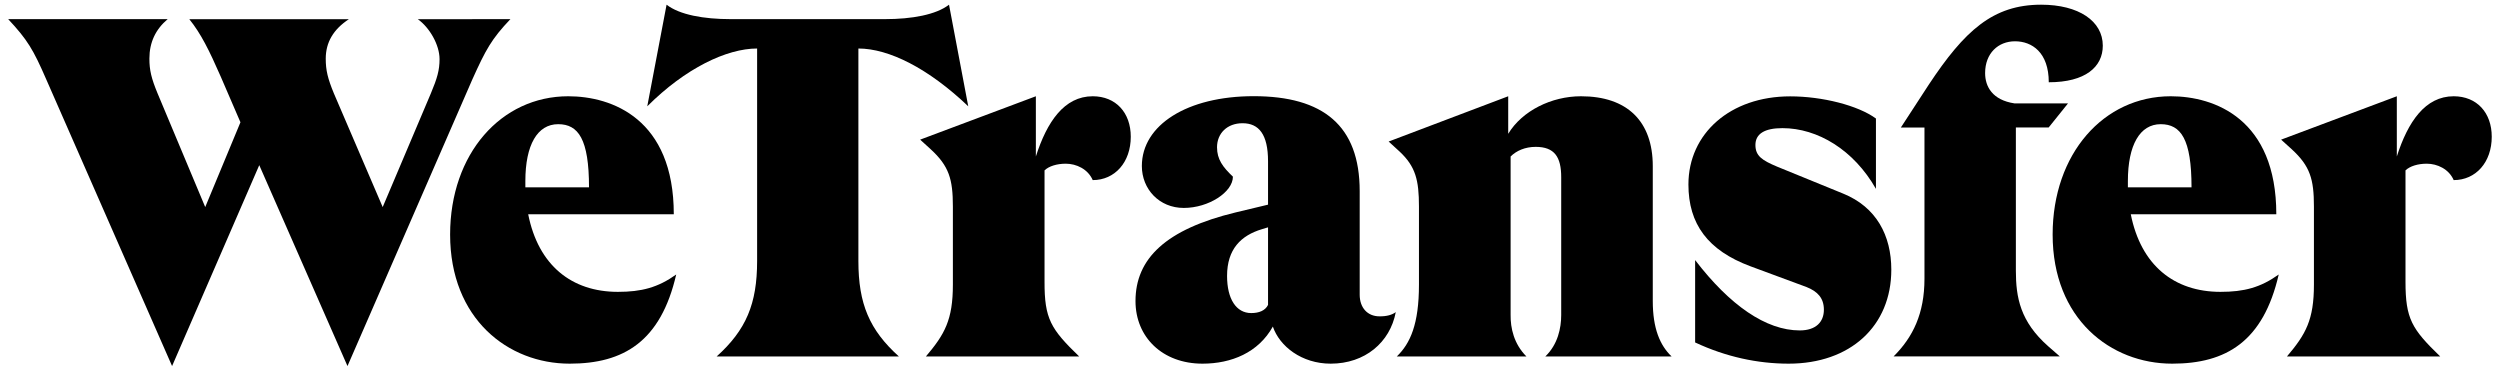 <svg width="236" height="35" viewBox="0 0 236 35" fill="none" xmlns="http://www.w3.org/2000/svg">
<g id="Frame" clip-path="url(#clip0_2003_11338)">
<path id="Path 13" d="M48.184 1.806C46.408 3.671 45.865 4.668 44.592 7.49L32.802 34.557L24.474 15.591L16.244 34.557L4.364 7.49C3.14 4.676 2.596 3.76 0.772 1.806H15.83C14.695 2.763 14.103 3.987 14.103 5.536C14.103 6.622 14.289 7.401 14.873 8.812L19.373 19.548L22.698 11.544L20.833 7.222C19.738 4.725 18.968 3.176 17.873 1.814H32.931C31.472 2.771 30.75 3.995 30.75 5.544C30.75 6.63 30.936 7.409 31.52 8.82L36.126 19.548L40.675 8.812C41.267 7.401 41.494 6.63 41.494 5.584C41.494 4.222 40.537 2.584 39.443 1.814L48.184 1.806Z" fill="black"/>
<path id="Shape 5" d="M63.834 25.913C62.374 32.238 58.871 34.33 53.779 34.33C47.956 34.33 42.491 30.097 42.491 22.142C42.491 14.504 47.316 9.087 53.641 9.087C57.784 9.087 63.606 11.228 63.606 20.229H49.862C50.819 25.045 53.957 27.551 58.328 27.551C60.557 27.551 62.106 27.146 63.834 25.913ZM49.594 17.091V17.683H55.603C55.603 13.134 54.598 11.723 52.692 11.723C50.73 11.723 49.594 13.677 49.594 17.091Z" fill="black"/>
<path id="Path 12" d="M91.403 10.036C87.633 6.444 83.903 4.579 81.032 4.579V24.64C81.032 28.686 82.078 31.143 84.852 33.649H67.653C70.426 31.151 71.472 28.694 71.472 24.64V4.579C68.602 4.579 64.693 6.444 61.101 10.036L62.925 0.443C64.158 1.4 66.428 1.806 68.975 1.806H83.538C86.084 1.806 88.363 1.392 89.587 0.443L91.403 10.036Z" fill="black"/>
<path id="Path 11" d="M101.872 33.649H87.406C89.181 31.557 89.952 30.195 89.952 26.87V19.499C89.952 16.904 89.587 15.68 87.86 14.091L86.862 13.182L97.785 9.087V14.772C98.831 11.496 100.469 9.087 103.153 9.087C105.334 9.087 106.745 10.636 106.745 12.907C106.745 15.315 105.245 17.002 103.153 17.002C102.699 15.956 101.604 15.453 100.607 15.453C99.788 15.453 99.017 15.68 98.604 16.085V26.594C98.596 30.097 99.188 31.054 101.872 33.649Z" fill="black"/>
<path id="Shape 4" d="M131.761 29.465C131.218 32.327 128.85 34.33 125.615 34.33C122.882 34.33 120.79 32.692 120.157 30.827C118.795 33.284 116.241 34.33 113.516 34.33C109.738 34.33 107.191 31.832 107.191 28.419C107.191 24.413 110.062 21.64 116.654 20.05L119.703 19.32V15.226C119.703 12.679 118.836 11.633 117.295 11.633C115.843 11.633 114.887 12.59 114.887 13.904C114.887 15.039 115.43 15.769 116.387 16.677C116.387 18.128 114.108 19.629 111.749 19.629C109.429 19.629 107.791 17.853 107.791 15.671C107.791 11.804 112.065 9.079 118.349 9.079C124.901 9.079 128.355 11.852 128.355 18.039V27.818C128.355 29.043 129.085 29.862 130.22 29.862C130.901 29.87 131.396 29.732 131.761 29.465ZM119.703 28.783V21.461L119.111 21.64C117.157 22.232 115.835 23.505 115.835 26.051C115.835 28.232 116.703 29.554 118.114 29.554C118.844 29.554 119.436 29.327 119.703 28.783Z" fill="black"/>
<path id="Path 10" d="M144.094 33.649H131.858C133.131 32.424 133.95 30.6 133.95 26.87V19.499C133.95 17.002 133.634 15.729 132.134 14.318L131.088 13.361L142.375 9.087V12.631C143.697 10.45 146.47 9.087 149.243 9.087C153.614 9.087 156.022 11.455 156.022 15.68V28.419C156.022 31.014 156.703 32.603 157.798 33.649H145.878C147.062 32.514 147.378 30.965 147.378 29.74V16.726C147.378 14.82 146.746 13.864 144.97 13.864C143.973 13.864 143.146 14.228 142.602 14.772V29.732C142.586 30.965 142.91 32.465 144.094 33.649Z" fill="black"/>
<path id="Path 9" d="M160.02 32.327V24.551C163.296 28.824 166.709 31.192 169.896 31.192C171.445 31.192 172.175 30.373 172.175 29.238C172.175 28.143 171.583 27.511 170.537 27.097L165.258 25.143C161.212 23.643 159.387 21.137 159.387 17.415C159.387 12.599 163.344 9.096 168.988 9.096C172.037 9.096 175.402 9.955 177.089 11.188V17.829C174.997 14.148 171.583 12.096 168.258 12.096C166.572 12.096 165.712 12.639 165.712 13.685C165.712 14.731 166.353 15.137 167.755 15.729L173.991 18.275C177.129 19.548 178.54 22.232 178.54 25.459C178.54 30.779 174.672 34.33 168.85 34.33C165.931 34.33 162.931 33.69 160.02 32.327Z" fill="black"/>
<path id="Path 8" d="M179.44 12.039L182.076 7.993C185.449 2.9 188.133 0.443 192.682 0.443C196.234 0.443 198.504 1.992 198.504 4.311C198.504 6.314 196.866 7.766 193.404 7.766C193.404 4.944 191.814 3.898 190.217 3.898C188.628 3.898 187.395 5.033 187.395 6.898C187.395 8.171 188.076 9.444 190.168 9.76H195.22L193.396 12.031H190.298V25.54C190.298 28.086 190.712 30.357 193.347 32.684L194.442 33.641H178.759C180.584 31.824 181.67 29.594 181.67 26.318V12.039H179.44Z" fill="black"/>
<path id="Shape 3" d="M215.111 25.913C213.651 32.238 210.148 34.33 205.056 34.33C199.234 34.33 193.769 30.097 193.769 22.142C193.769 14.504 198.593 9.087 204.918 9.087C209.062 9.087 214.884 11.228 214.884 20.229H201.147C202.104 25.045 205.242 27.551 209.613 27.551C211.843 27.551 213.384 27.146 215.111 25.913ZM200.872 17.091V17.683H206.88C206.88 13.134 205.875 11.723 203.969 11.723C202.015 11.723 200.872 13.677 200.872 17.091Z" fill="black"/>
<path id="Path 7" d="M230.355 33.649H215.889C217.665 31.557 218.435 30.195 218.435 26.87V19.499C218.435 16.904 218.071 15.68 216.343 14.091L215.338 13.182L226.26 9.087V14.772C227.306 11.496 228.944 9.087 231.628 9.087C233.81 9.087 235.221 10.636 235.221 12.907C235.221 15.315 233.72 17.002 231.628 17.002C231.174 15.956 230.08 15.453 229.082 15.453C228.263 15.453 227.493 15.68 227.079 16.085V26.594C227.079 30.097 227.671 31.054 230.355 33.649Z" fill="black"/>
</g>
<defs>
<clipPath id="clip0_2003_11338">
<rect width="234.457" height="34.114" fill="white" transform="translate(0.772 0.443)"/>
</clipPath>
</defs>
</svg>